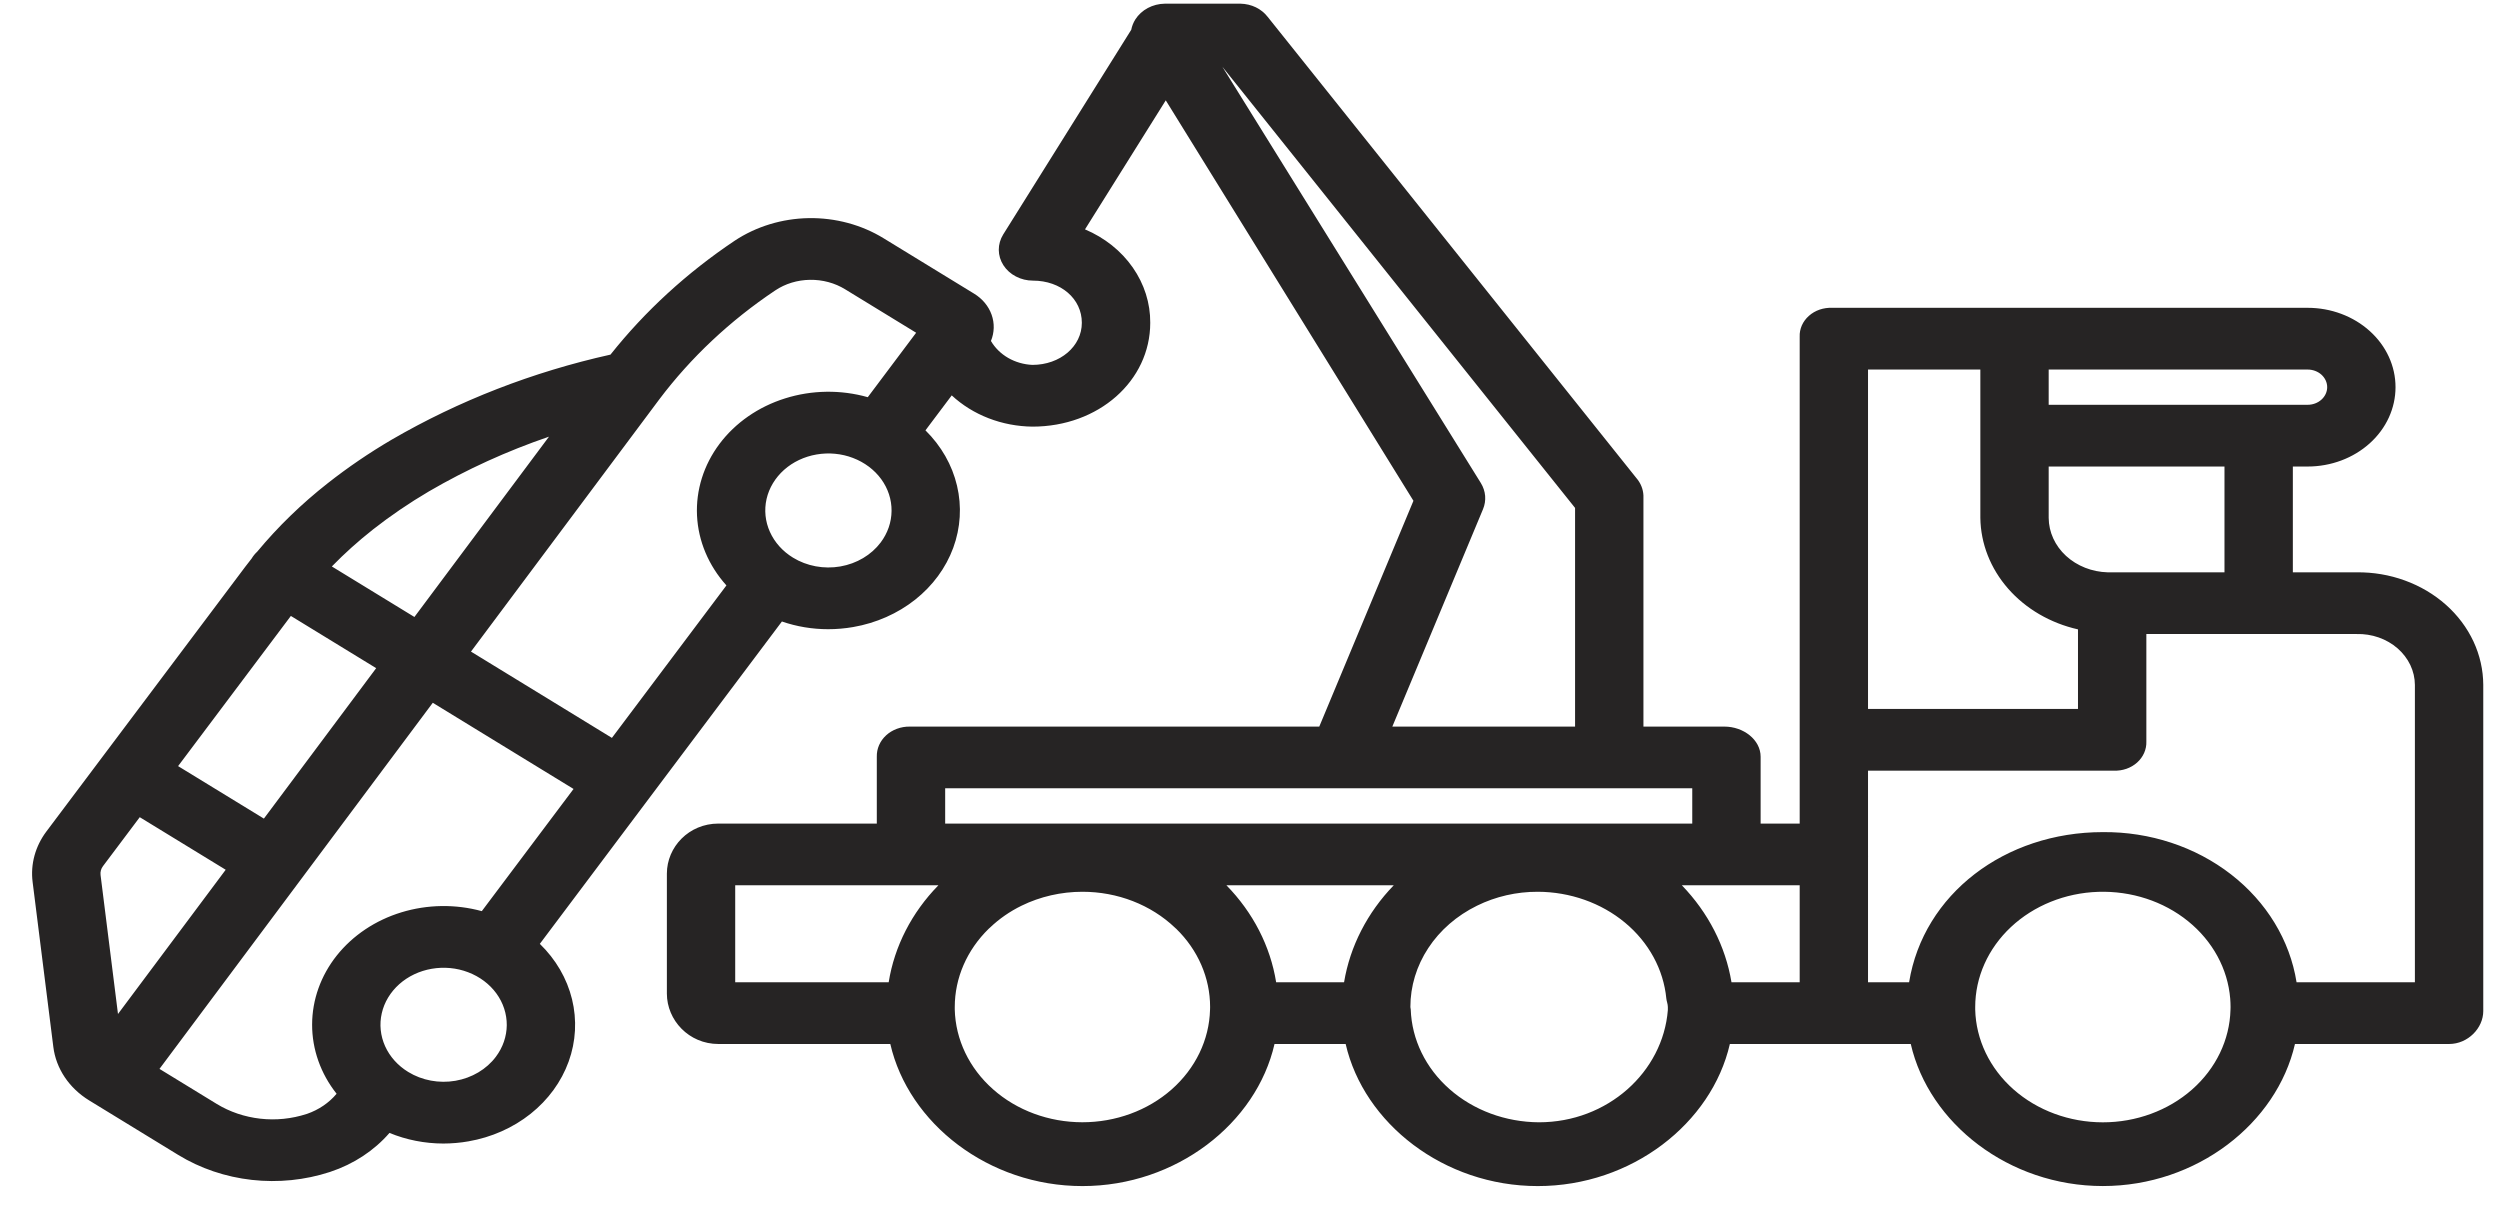 <svg width="72" height="35" viewBox="0 0 72 35" fill="none" xmlns="http://www.w3.org/2000/svg">
<path d="M67.87 16.483H66.034V13.436H66.46C67.132 13.436 67.775 13.195 68.25 12.766C68.725 12.338 68.991 11.757 68.991 11.15C68.991 10.544 68.725 9.963 68.25 9.535C67.775 9.106 67.132 8.865 66.46 8.865H52.767C52.643 8.86 52.52 8.878 52.405 8.917C52.289 8.957 52.184 9.018 52.096 9.097C52.008 9.175 51.939 9.269 51.893 9.372C51.848 9.476 51.826 9.587 51.831 9.698V23.719H50.706V21.794C50.706 21.303 50.209 20.926 49.665 20.926H47.331V14.34C47.339 14.156 47.283 13.973 47.169 13.82L36.511 0.488C36.423 0.373 36.306 0.278 36.17 0.211C36.033 0.145 35.881 0.109 35.726 0.106H33.547C33.374 0.108 33.205 0.152 33.056 0.231C32.907 0.311 32.784 0.424 32.698 0.559C32.64 0.652 32.6 0.753 32.58 0.857L28.892 6.753C28.808 6.889 28.764 7.042 28.765 7.197C28.766 7.353 28.812 7.505 28.899 7.64C28.985 7.774 29.11 7.886 29.259 7.963C29.408 8.041 29.577 8.082 29.749 8.082C30.552 8.082 31.157 8.604 31.157 9.296C31.157 9.976 30.532 10.509 29.733 10.509C29.485 10.498 29.244 10.428 29.035 10.308C28.826 10.187 28.655 10.019 28.539 9.82C28.639 9.577 28.646 9.311 28.558 9.063C28.47 8.816 28.293 8.603 28.055 8.458L25.449 6.863C24.814 6.473 24.059 6.27 23.291 6.282C22.522 6.295 21.777 6.523 21.157 6.934C19.785 7.853 18.578 8.959 17.582 10.213C15.345 10.711 13.214 11.539 11.276 12.665C10.632 13.043 10.019 13.461 9.44 13.916C8.687 14.507 8.006 15.168 7.407 15.889C7.344 15.947 7.29 16.014 7.247 16.086C7.185 16.164 7.123 16.242 7.064 16.322L2.947 21.802L1.335 23.948C1.016 24.374 0.875 24.889 0.939 25.399L1.536 30.152C1.574 30.46 1.687 30.758 1.865 31.024C2.043 31.29 2.283 31.517 2.568 31.692L5.135 33.263C5.768 33.65 6.494 33.896 7.253 33.981C8.012 34.066 8.782 33.988 9.501 33.753L9.515 33.748C10.187 33.525 10.776 33.137 11.217 32.628C11.704 32.829 12.233 32.933 12.768 32.934C13.011 32.933 13.252 32.913 13.49 32.871C14.155 32.756 14.773 32.482 15.281 32.078C15.788 31.674 16.167 31.155 16.377 30.574C16.587 29.994 16.62 29.373 16.474 28.776C16.328 28.18 16.008 27.63 15.547 27.183L18.7 22.983L22.519 17.899C22.944 18.046 23.395 18.121 23.85 18.121C24.093 18.121 24.334 18.1 24.572 18.059C25.234 17.944 25.849 17.672 26.356 17.271C26.862 16.87 27.241 16.355 27.453 15.778C27.665 15.2 27.703 14.583 27.562 13.988C27.422 13.393 27.108 12.843 26.653 12.394L27.41 11.387C27.713 11.668 28.074 11.892 28.473 12.046C28.871 12.2 29.3 12.282 29.734 12.287C31.636 12.287 33.127 10.973 33.127 9.296C33.131 8.732 32.956 8.18 32.623 7.703C32.29 7.226 31.813 6.845 31.248 6.606L33.574 2.89L40.707 14.423L37.995 20.926H26.2C26.074 20.924 25.949 20.946 25.832 20.989C25.715 21.032 25.609 21.096 25.521 21.177C25.432 21.259 25.363 21.355 25.317 21.461C25.271 21.567 25.249 21.68 25.252 21.794V23.719H20.69C19.84 23.719 19.206 24.393 19.206 25.16V28.615C19.206 29.382 19.84 30.067 20.69 30.067H25.641C26.166 32.352 28.468 34.159 31.174 34.159C33.88 34.159 36.185 32.352 36.706 30.067H38.755C39.279 32.352 41.581 34.159 44.287 34.159C46.993 34.159 49.296 32.352 49.82 30.067H55.03C55.554 32.352 57.855 34.158 60.562 34.158C63.269 34.158 65.571 32.352 66.095 30.067H70.534C71.077 30.067 71.518 29.609 71.518 29.119V19.724C71.516 19.294 71.42 18.869 71.236 18.474C71.051 18.078 70.781 17.718 70.442 17.417C70.103 17.116 69.701 16.878 69.26 16.718C68.818 16.557 68.346 16.477 67.87 16.483ZM10.734 15.255C11.245 14.854 11.786 14.486 12.353 14.152C13.441 13.518 14.6 12.99 15.811 12.576L11.935 17.769L9.557 16.314C9.923 15.938 10.317 15.584 10.735 15.255H10.734ZM8.377 17.739L10.834 19.243L7.6 23.576L5.129 22.064L8.377 17.739ZM2.896 25.2C2.885 25.11 2.909 25.02 2.965 24.946L4.025 23.535L6.5 25.049L3.398 29.203L2.896 25.2ZM14.281 30.435C14.011 30.795 13.592 31.044 13.119 31.126C12.645 31.208 12.155 31.117 11.756 30.872C11.458 30.69 11.227 30.432 11.091 30.131C10.956 29.831 10.922 29.5 10.995 29.182C11.067 28.864 11.243 28.573 11.499 28.344C11.755 28.116 12.08 27.962 12.433 27.901C12.787 27.84 13.152 27.874 13.483 28.001C13.815 28.127 14.097 28.339 14.295 28.61C14.493 28.881 14.597 29.2 14.595 29.524C14.592 29.849 14.483 30.166 14.281 30.435ZM13.876 26.241C13.119 26.034 12.309 26.046 11.56 26.275C10.811 26.504 10.161 26.939 9.699 27.519C9.238 28.099 8.99 28.795 8.989 29.509C8.988 30.223 9.234 30.919 9.694 31.5C9.476 31.761 9.181 31.962 8.843 32.079L8.829 32.083C8.402 32.222 7.946 32.269 7.496 32.218C7.046 32.167 6.616 32.022 6.24 31.792L4.593 30.784L12.464 20.24L16.518 22.722L13.876 26.241ZM25.364 15.623C25.093 15.983 24.675 16.232 24.201 16.314C23.728 16.396 23.237 16.305 22.838 16.06C22.54 15.878 22.309 15.62 22.174 15.319C22.038 15.018 22.005 14.688 22.077 14.37C22.15 14.052 22.325 13.761 22.581 13.532C22.837 13.304 23.163 13.15 23.516 13.089C23.869 13.028 24.235 13.062 24.566 13.189C24.897 13.315 25.18 13.527 25.378 13.798C25.576 14.069 25.68 14.388 25.677 14.712C25.675 15.037 25.566 15.354 25.364 15.623ZM24.992 11.439C24.215 11.219 23.381 11.231 22.612 11.473C21.843 11.714 21.18 12.174 20.723 12.782C20.266 13.391 20.039 14.116 20.074 14.85C20.11 15.585 20.407 16.289 20.921 16.86L17.623 21.251L13.564 18.766L18.985 11.505C19.896 10.296 21.026 9.234 22.327 8.364C22.617 8.17 22.966 8.064 23.326 8.059C23.689 8.053 24.045 8.149 24.344 8.334L26.385 9.583L24.992 11.439ZM42.711 14.664C42.762 14.542 42.782 14.412 42.772 14.282C42.761 14.152 42.719 14.026 42.649 13.912L35.203 1.921L45.362 14.628V20.926H40.099L42.711 14.664ZM25.594 28.289H21.174V25.496H27.026C26.258 26.282 25.76 27.252 25.594 28.289ZM34.849 29.08C34.827 29.947 34.429 30.772 33.741 31.378C33.053 31.984 32.13 32.322 31.169 32.321C30.208 32.32 29.286 31.98 28.6 31.372C27.913 30.765 27.518 29.939 27.497 29.072C27.497 29.049 27.497 29.026 27.497 29.003C27.497 28.166 27.847 27.361 28.476 26.747L28.49 26.735C28.497 26.729 28.503 26.722 28.51 26.717C28.774 26.464 29.082 26.25 29.421 26.084C29.959 25.821 30.562 25.683 31.175 25.683C31.674 25.683 32.167 25.774 32.625 25.952C33.083 26.13 33.496 26.39 33.839 26.717C33.845 26.723 33.852 26.729 33.858 26.735L33.873 26.747C34.503 27.36 34.852 28.166 34.851 29.002C34.85 29.026 34.85 29.049 34.849 29.08ZM38.709 28.289H36.753C36.587 27.252 36.089 26.282 35.321 25.496H40.14C39.378 26.285 38.881 27.254 38.709 28.289ZM48.034 29.09C47.893 30.873 46.3 32.322 44.322 32.322C43.36 32.317 42.437 31.975 41.748 31.368C41.059 30.762 40.658 29.938 40.629 29.069C40.628 29.047 40.619 29.024 40.619 29.003C40.618 28.405 40.796 27.819 41.134 27.305C41.471 26.791 41.957 26.369 42.538 26.084C43.075 25.819 43.677 25.681 44.289 25.683C45.219 25.686 46.115 26.003 46.8 26.572C47.484 27.14 47.909 27.919 47.99 28.756C47.996 28.832 48.034 28.912 48.034 29.002V29.09ZM27.221 23.719V22.703H48.737V23.719H27.221ZM51.831 28.289H49.867C49.695 27.254 49.199 26.285 48.437 25.496H51.831V28.289ZM59.002 10.643H66.46C66.609 10.643 66.752 10.696 66.858 10.791C66.963 10.887 67.023 11.016 67.023 11.15C67.023 11.285 66.963 11.414 66.858 11.509C66.752 11.605 66.609 11.658 66.46 11.658H59.002V10.643ZM59.002 13.436H64.065V16.483H60.702C60.249 16.471 59.819 16.301 59.501 16.009C59.184 15.717 59.005 15.325 59.002 14.915V13.436ZM53.799 10.643H57.034V14.915C57.044 15.656 57.325 16.372 57.834 16.953C58.343 17.534 59.05 17.946 59.846 18.126V20.418H53.799V10.643ZM64.238 29.08C64.216 29.948 63.819 30.773 63.131 31.379C62.443 31.985 61.52 32.324 60.559 32.323C59.598 32.322 58.676 31.982 57.989 31.375C57.303 30.768 56.907 29.942 56.886 29.075C56.885 29.051 56.886 29.026 56.886 29.002C56.886 28.143 57.255 27.317 57.916 26.698C58.576 26.08 59.477 25.716 60.428 25.685C61.379 25.654 62.307 25.956 63.016 26.53C63.725 27.103 64.16 27.902 64.23 28.759C64.236 28.837 64.24 28.919 64.24 29.002C64.239 29.027 64.239 29.053 64.238 29.08ZM69.549 28.289H66.141C65.949 27.081 65.278 25.976 64.252 25.181C63.226 24.385 61.915 23.953 60.562 23.965C57.74 23.965 55.395 25.75 54.982 28.289H53.799V24.674C53.799 24.668 53.8 24.663 53.8 24.657C53.8 24.651 53.799 24.646 53.799 24.64V22.195H60.876C61 22.2 61.123 22.182 61.239 22.142C61.355 22.102 61.46 22.04 61.548 21.962C61.636 21.883 61.705 21.789 61.751 21.685C61.797 21.581 61.819 21.469 61.815 21.358V18.26H67.87C68.088 18.254 68.304 18.288 68.507 18.359C68.71 18.43 68.894 18.537 69.051 18.673C69.207 18.81 69.332 18.973 69.418 19.154C69.503 19.334 69.548 19.528 69.549 19.724V28.289Z" fill="#262424"/>
</svg>

